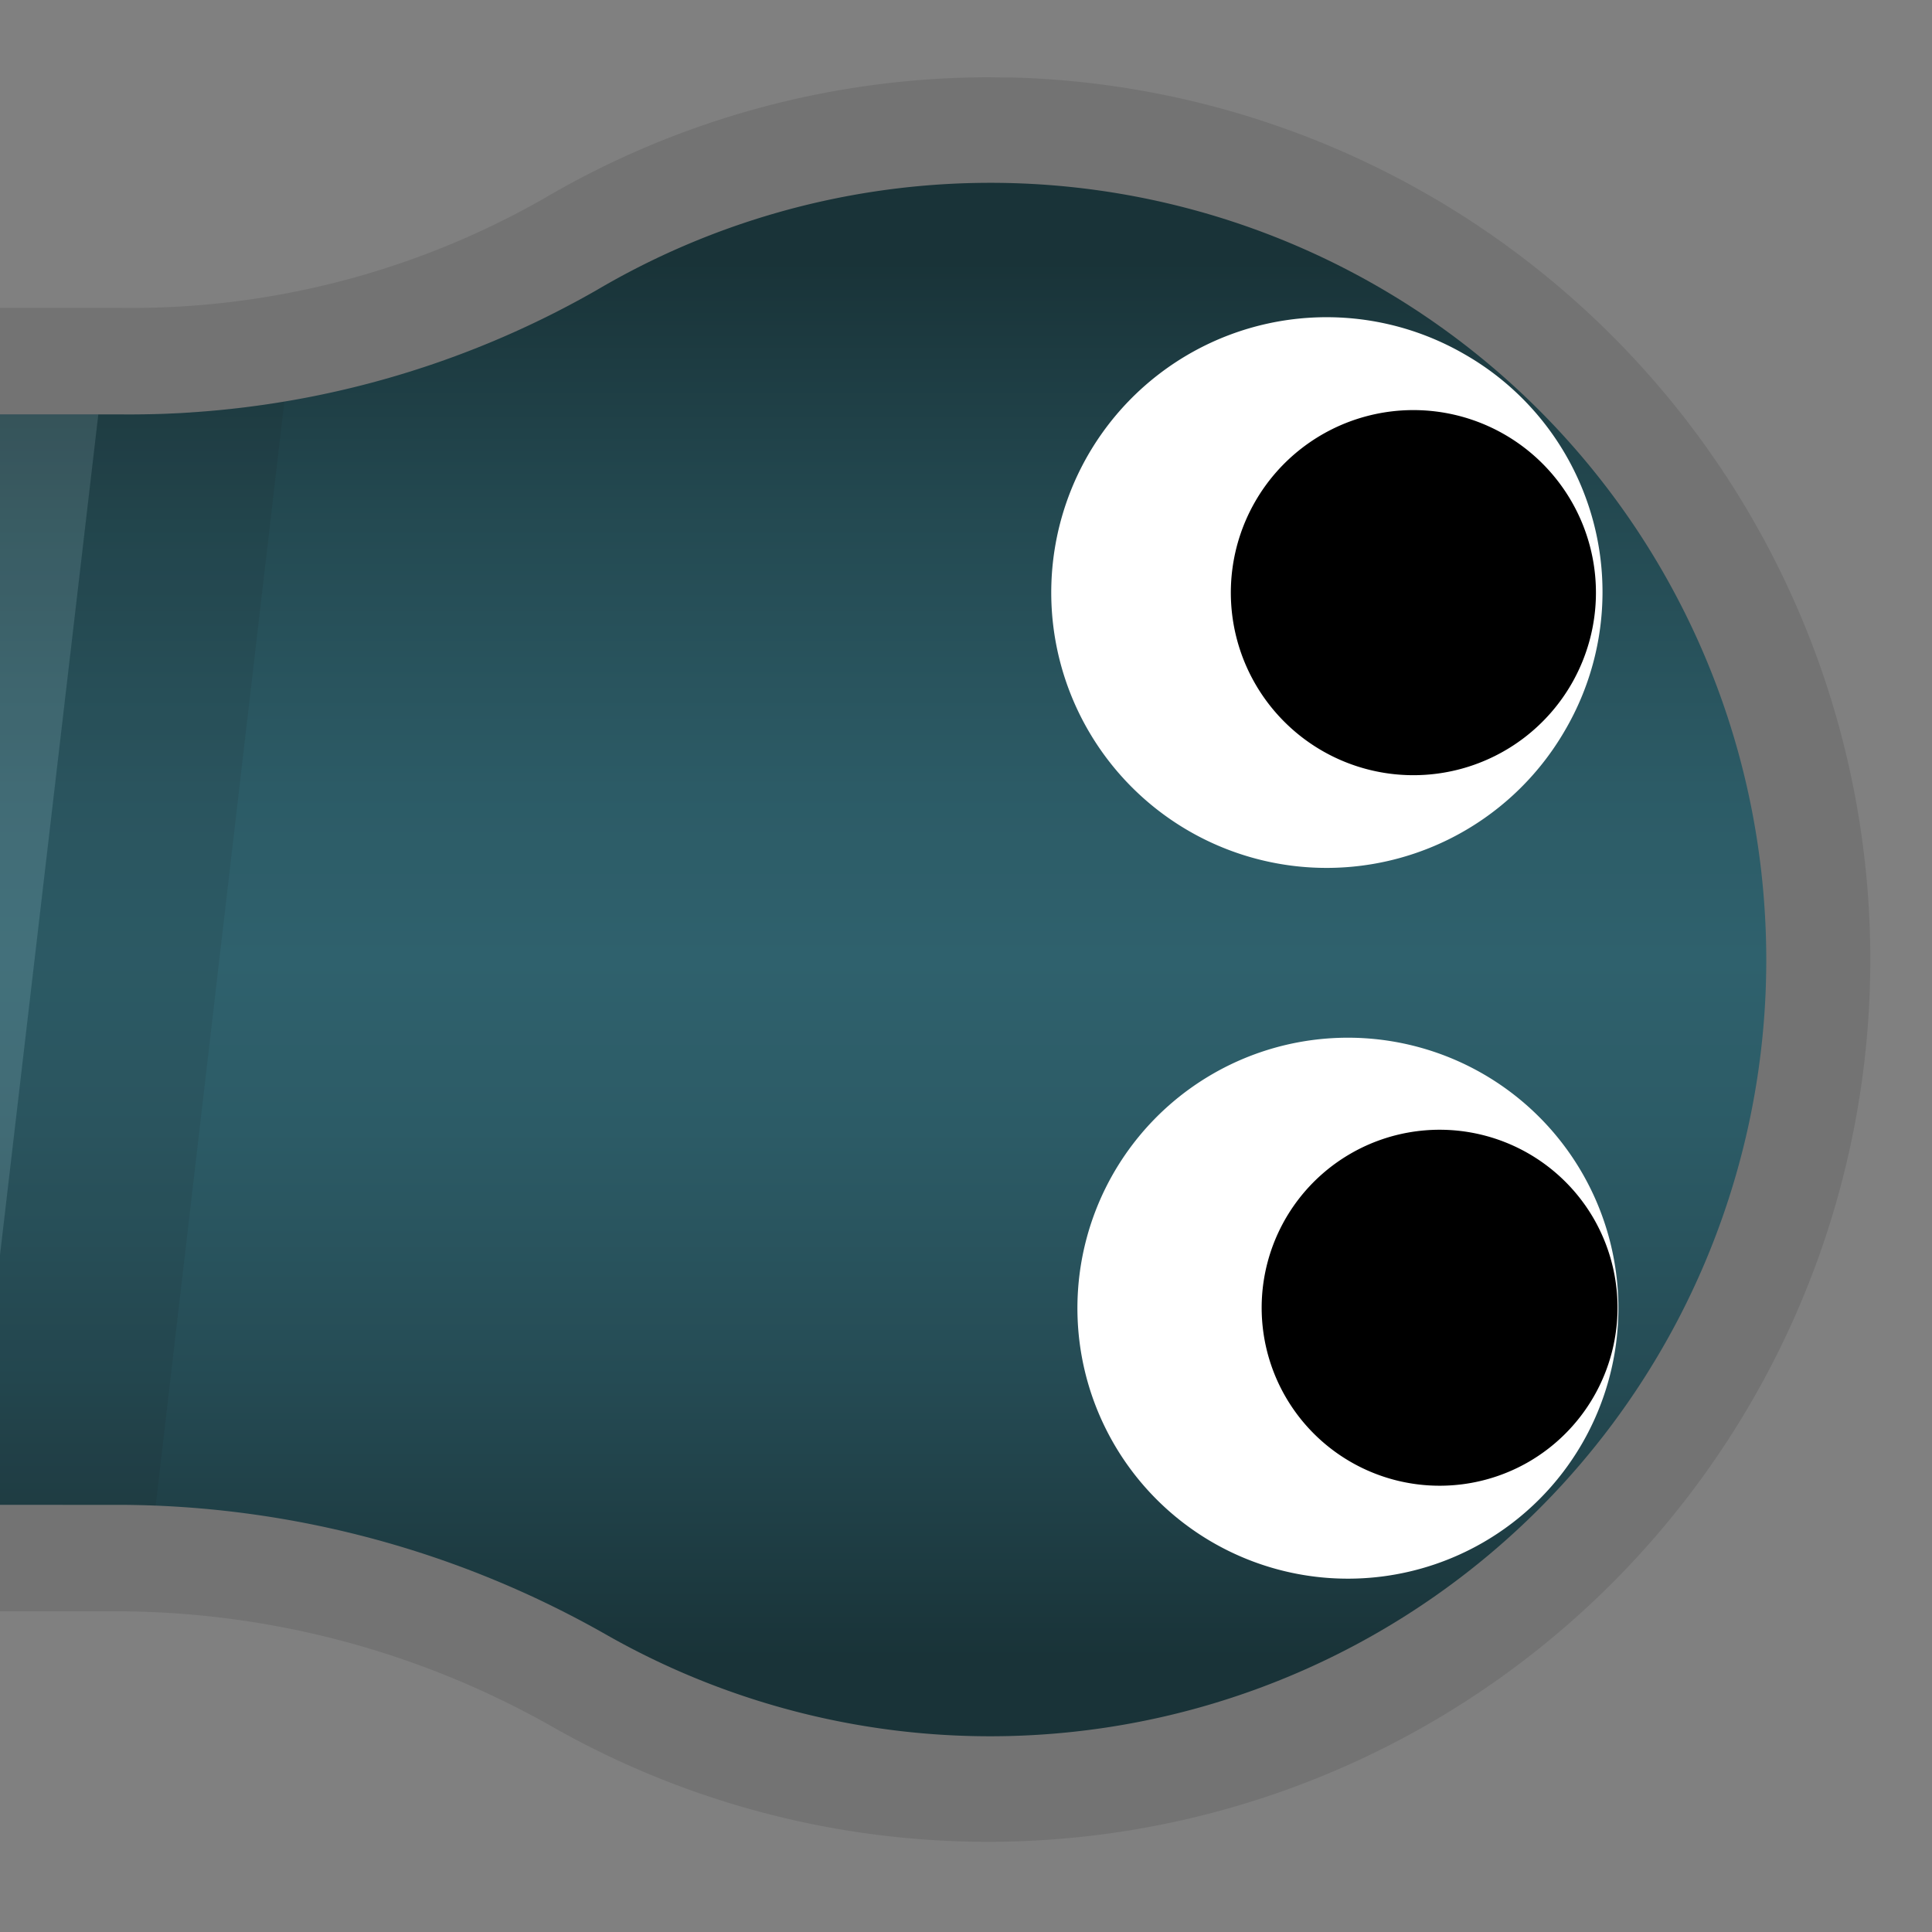 <svg id="export" xmlns="http://www.w3.org/2000/svg" xmlns:xlink="http://www.w3.org/1999/xlink" viewBox="0 0 63.5 63.5"><rect x="0" y="0" width="63.5" height="63.5" fill="#808080" stroke="none"/><defs><style>.cls-1{fill:none;}.cls-2{clip-path:url(#clip-path);}.cls-3,.cls-5{opacity:0.1;}.cls-4{fill:url(#Unbenannter_Verlauf_322);}.cls-6{clip-path:url(#clip-path-2);}.cls-7{fill:#fff;}.cls-8{fill:#191919;}</style><clipPath id="clip-path"><rect class="cls-1" y="-0.21" width="63.5" height="63.5"/></clipPath><linearGradient id="Unbenannter_Verlauf_322" x1="-63.45" y1="57.04" x2="-63.45" y2="6.04" gradientUnits="userSpaceOnUse"><stop offset="0.05" stop-color="#193338"/><stop offset="0.23" stop-color="#254b54"/><stop offset="0.39" stop-color="#2c5b66"/><stop offset="0.5" stop-color="#2f616d"/><stop offset="0.61" stop-color="#2c5b66"/><stop offset="0.78" stop-color="#244a52"/><stop offset="0.95" stop-color="#193338"/></linearGradient><clipPath id="clip-path-2"><path class="cls-1" d="M58,29.91A25.5,25.5,0,0,0,19.62,9.53,30.89,30.89,0,0,1,4,13.62H-130.17c-23.66,0-54.74,2-54.74,17.92s31.08,17.92,54.74,17.92H4a32.56,32.56,0,0,1,16,4.31A25.51,25.51,0,0,0,58,29.91Z"/></clipPath></defs><title>snake</title><g id="kopf"><g class="cls-2"><path class="cls-3" d="M32.5,2.54a28.92,28.92,0,0,0-14.65,4A27.36,27.36,0,0,1,4,10.12H-130.17c-16.19,0-28,1-37,3.09-14.07,3.27-21.21,9.44-21.21,18.33s7.14,15.06,21.21,18.33c9.07,2.11,20.84,3.09,37,3.09H4a29.13,29.13,0,0,1,14.27,3.86A29,29,0,1,0,33.38,2.55Z"/><path id="körper" class="cls-4" d="M58,29.91A25.5,25.5,0,0,0,19.62,9.53,30.89,30.89,0,0,1,4,13.62H-130.17c-23.66,0-54.74,2-54.74,17.92s31.08,17.92,54.74,17.92H4a32.56,32.56,0,0,1,16,4.31A25.51,25.51,0,0,0,58,29.91Z"/><g id="muster" class="cls-5"><g class="cls-6"><rect class="cls-7" x="-114.76" y="26.99" width="196.5" height="37.73" transform="translate(-60.14 24.13) rotate(-83.33)"/><path class="cls-8" d="M-21.2-50.59,10.31-46.9-11.82,142.31l-31.52-3.69L-21.2-50.59m-5.26-6.66-.7,6L-49.29,137.92l-.7,6,6,.7,31.51,3.69,6,.69.7-6L16.27-46.21l.7-6-6-.69L-20.5-56.55l-6-.7Z"/></g></g><g id="Augen"><path class="cls-7" d="M48.13,11.64A9.05,9.05,0,1,0,51.44,24,9,9,0,0,0,48.13,11.64Z"/><path d="M49.45,14.28a6,6,0,1,0,2.2,8.2A6,6,0,0,0,49.45,14.28Z"/><path class="cls-7" d="M52,38.55A8.89,8.89,0,1,0,48.74,50.7,8.89,8.89,0,0,0,52,38.55Z"/><path d="M52.38,40.05a5.85,5.85,0,1,0-2.14,8A5.86,5.86,0,0,0,52.38,40.05Z"/><path class="cls-1" d="M58,29.91A25.64,25.64,0,0,0,33.28,6.05,25.35,25.35,0,0,0,19.62,9.53,30.89,30.89,0,0,1,4,13.62V49.46a32.56,32.56,0,0,1,16,4.31A25.51,25.51,0,0,0,58,29.91Z"/></g></g></g></svg>